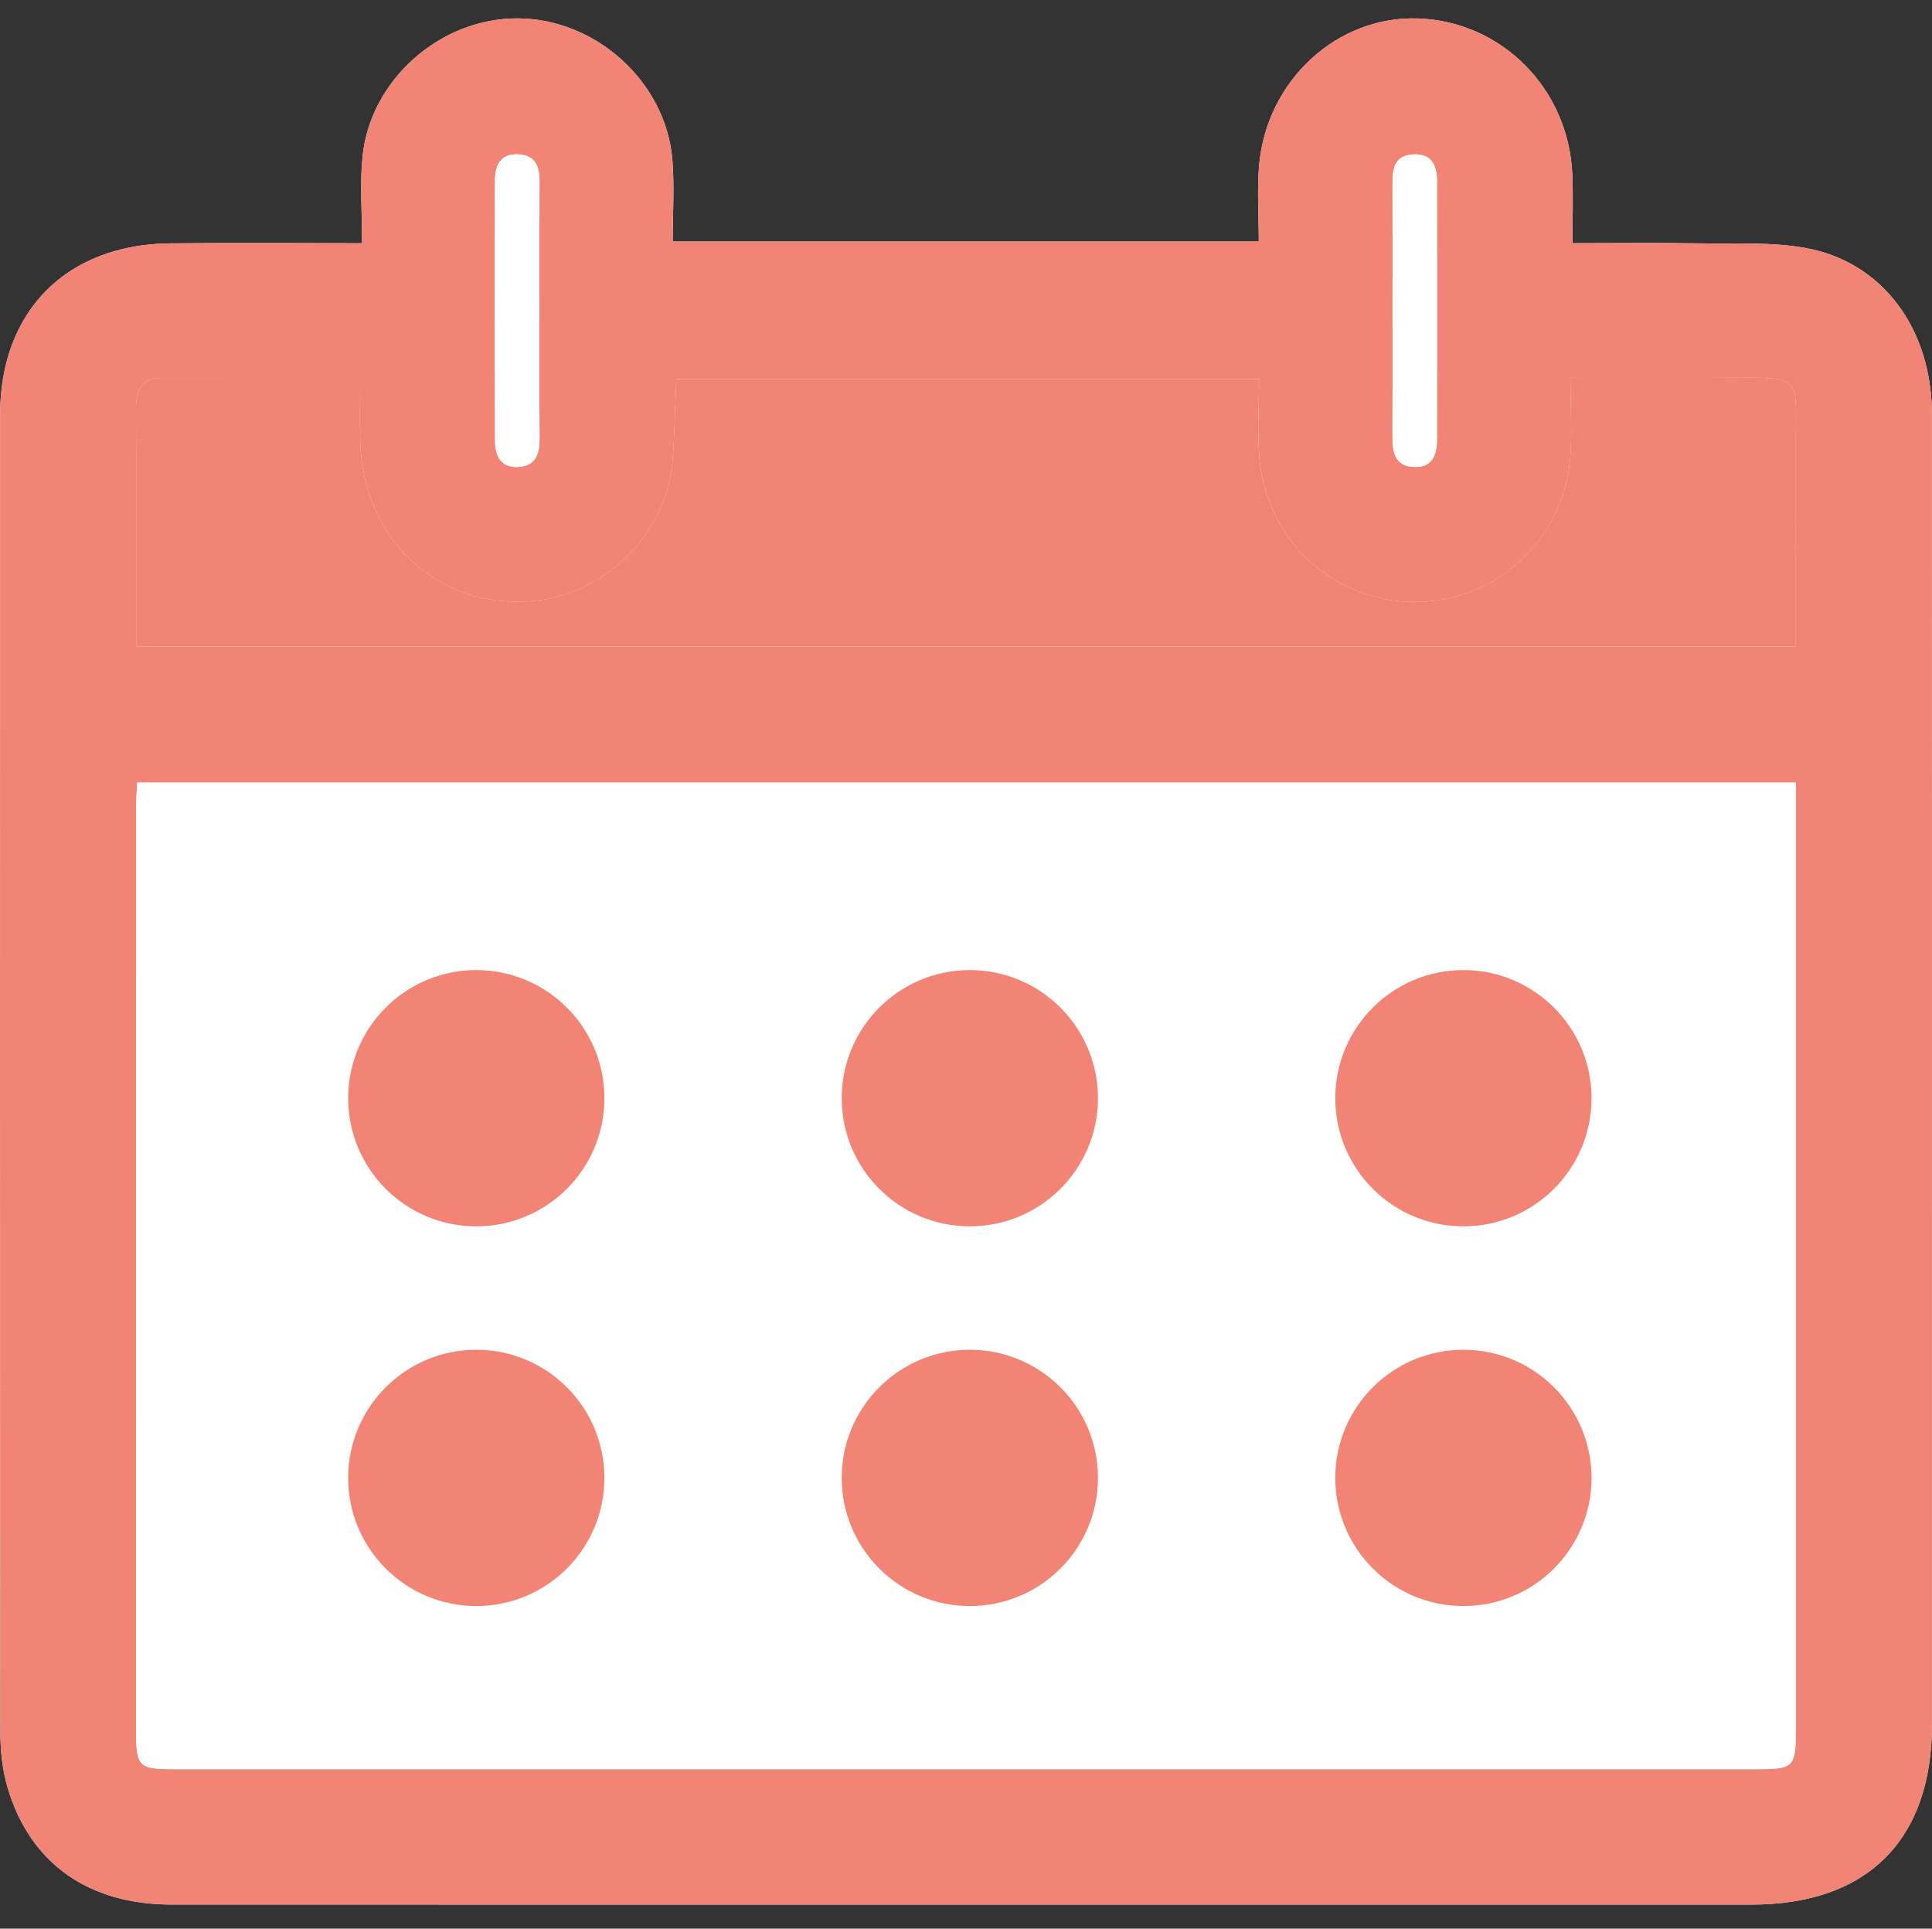 <?xml version="1.0" encoding="utf-8"?>
<!-- Generator: Adobe Illustrator 23.1.0, SVG Export Plug-In . SVG Version: 6.00 Build 0)  -->
<svg version="1.1" id="Calque_1" xmlns="http://www.w3.org/2000/svg" xmlns:xlink="http://www.w3.org/1999/xlink" x="0px" y="0px"
	 viewBox="0 0 1125 1123" style="enable-background:new 0 0 1125 1123;" xml:space="preserve">
<rect x="0" y="0" width="1125" height="1123" fill="#333333" stroke="none"/>
<style type="text/css">
	.st0{fill:#FFFFFF;}
	.st1{fill:#F28476;}
</style>
<g>
	<g>
		<g>
			<path class="st0" d="M210.84,141.63c-39.26,0-75.51-0.3-111.75,0.07c-60.41,0.62-99.01,39.48-99.04,99.75
				c-0.09,255.66-0.09,511.32,0.14,766.97c0.01,10.88,1.19,22.19,4.27,32.57c13.05,44,47.11,67.97,95.42,67.97
				c306.67,0.04,613.33,0.02,920,0.02c67.48,0,105.09-37.56,105.1-104.98c0.01-74.95,0-149.9,0-224.85
				c0-179.33,0.05-358.66-0.04-537.99c-0.02-49.53-28.66-88.59-73.35-96.71c-20.12-3.66-41.19-2.41-61.83-2.74
				c-24.22-0.39-48.45-0.09-74.12-0.09c0-14.38,0.45-27.18-0.08-39.93c-2.09-49.95-40.99-89.21-89.74-90.93
				c-47.18-1.67-88.35,36.02-92.65,85.69c-1.25,14.43-0.19,29.06-0.19,44.18c-114.73,0-226.6,0-341.26,0
				c0-16.45,1.03-32.03-0.19-47.43c-3.62-45.38-44.46-82.33-90.1-82.49c-45.02-0.16-85.9,35.75-90.34,80.61
				C209.52,107.18,210.84,123.32,210.84,141.63z"/>
			<path class="st1" d="M210.84,141.63c0-18.32-1.32-34.46,0.25-50.31c4.43-44.86,45.32-80.78,90.34-80.61
				c45.64,0.17,86.48,37.12,90.1,82.49c1.23,15.4,0.19,30.98,0.19,47.43c114.66,0,226.53,0,341.26,0c0-15.12-1.06-29.75,0.19-44.18
				c4.3-49.67,45.47-87.35,92.65-85.69c48.75,1.72,87.65,40.98,89.74,90.93c0.53,12.75,0.08,25.54,0.08,39.93
				c25.67,0,49.9-0.3,74.12,0.09c20.65,0.34,41.71-0.91,61.83,2.74c44.68,8.12,73.32,47.18,73.35,96.71
				c0.09,179.33,0.04,358.66,0.04,537.99c0,74.95,0.01,149.9,0,224.85c-0.01,67.42-37.62,104.98-105.1,104.98
				c-306.67,0-613.33,0.02-920-0.02C51.58,1108.97,17.51,1085,4.47,1041c-3.08-10.38-4.26-21.69-4.27-32.57
				c-0.23-255.66-0.23-511.32-0.14-766.97c0.02-60.27,38.63-99.14,99.04-99.75C135.33,141.33,171.58,141.63,210.84,141.63z
				 M79.91,455.68c-0.23,5.09-0.62,9.56-0.62,14.02c-0.03,179.29-0.03,358.58-0.02,537.87c0,21.22,1.33,22.57,22.77,22.57
				c307.06,0.02,614.12,0.02,921.19,0c21.21,0,22.49-1.35,22.49-22.87c0.01-178.83,0.01-357.66,0.01-536.5c0-4.88,0-9.77,0-15.11
				C722.93,455.68,401.85,455.68,79.91,455.68z M733.13,220.78c-114.69,0-226.6,0-339.32,0c-0.75,16.64-0.92,32.62-2.28,48.5
				c-3.56,41.58-39.52,77-81.31,80.68c-54.95,4.84-98.9-35.71-100.44-92.82c-0.33-12.18-0.05-24.37-0.05-37.07
				c-40.03,0-77.7-0.03-115.37,0.02c-12.21,0.01-15.24,7.4-15.18,18.19c0.23,39.08,0.09,78.15,0.09,117.23c0,6.75,0,13.49,0,20.91
				c322.74,0,643.8,0,966.47,0c0-5.65,0-10.57,0-15.48c0-34.02,0.05-68.04-0.01-102.06c-0.07-40.25,4.73-39.12-38.56-38.88
				c-30.19,0.17-60.37,0.03-92.74,0.03c0,17.13,1.23,32.75-0.23,48.12c-4.5,47.38-44.27,82.79-91.18,82.34
				c-47.07-0.45-85.73-36.23-89.69-83.97C732.09,251.59,733.13,236.5,733.13,220.78z M810.88,180.57c0,24.29,0.08,48.59-0.04,72.88
				c-0.05,9.42,0.96,18.26,13.01,18.44c11.43,0.17,12.92-8.6,12.94-17.25c0.14-49.5,0.14-99-0.01-148.51
				c-0.03-8.95-2.39-16.81-13.85-16.23c-10.55,0.53-12.09,7.88-12.07,16.41C810.93,131.06,810.89,155.82,810.88,180.57z
				 M314.11,181.28c0-25.21-0.08-50.43,0.04-75.64c0.04-8.94-2.55-15.52-12.78-15.78c-10.6-0.26-13.11,7.06-13.13,15.54
				c-0.14,50.42-0.14,100.85,0.03,151.27c0.03,8.64,3.24,15.79,13.54,15.22c9.99-0.55,12.43-7.46,12.37-16.36
				C313.99,230.79,314.11,206.04,314.11,181.28z"/>
			<path class="st0" d="M79.91,455.68c321.93,0,643.02,0,965.82,0c0,5.34,0,10.22,0,15.11c0,178.83,0,357.66-0.01,536.5
				c0,21.51-1.28,22.87-22.49,22.87c-307.06,0.02-614.12,0.02-921.19,0c-21.45,0-22.77-1.35-22.77-22.57
				C79.26,828.29,79.26,649,79.29,469.71C79.29,465.24,79.68,460.77,79.91,455.68z"/>
			<path class="st1" d="M733.13,220.78c0,15.72-1.04,30.81,0.19,45.72c3.96,47.74,42.61,83.52,89.69,83.97
				c46.91,0.45,86.68-34.96,91.18-82.34c1.46-15.37,0.23-30.99,0.23-48.12c32.37,0,62.56,0.14,92.74-0.03
				c43.29-0.25,38.48-1.38,38.56,38.88c0.06,34.02,0.01,68.04,0.01,102.06c0,4.92,0,9.83,0,15.48c-322.67,0-643.73,0-966.47,0
				c0-7.42,0-14.16,0-20.91c0-39.08,0.14-78.15-0.09-117.23c-0.06-10.78,2.97-18.17,15.18-18.19c37.67-0.04,75.34-0.02,115.37-0.02
				c0,12.7-0.28,24.9,0.05,37.07c1.54,57.12,45.49,97.67,100.44,92.82c41.79-3.68,77.75-39.1,81.31-80.68
				c1.36-15.88,1.53-31.86,2.28-48.5C506.54,220.78,618.45,220.78,733.13,220.78z"/>
			<path class="st0" d="M810.89,180.57c0-24.75,0.04-49.5-0.02-74.25c-0.02-8.53,1.52-15.88,12.07-16.41
				c11.46-0.58,13.82,7.28,13.85,16.23c0.15,49.5,0.15,99,0.01,148.51c-0.03,8.65-1.52,17.42-12.94,17.25
				c-12.05-0.18-13.06-9.02-13.01-18.44C810.97,229.15,810.88,204.86,810.89,180.57z"/>
			<path class="st0" d="M314.11,181.28c0,24.75-0.12,49.51,0.06,74.26c0.06,8.9-2.38,15.8-12.37,16.36
				c-10.29,0.57-13.51-6.59-13.54-15.22c-0.17-50.42-0.17-100.85-0.03-151.27c0.02-8.47,2.54-15.8,13.13-15.54
				c10.23,0.25,12.82,6.83,12.78,15.78C314.03,130.86,314.11,156.07,314.11,181.28z"/>
		</g>
	</g>
	<circle class="st1" cx="277.34" cy="639.46" r="74.61"/>
	<circle class="st1" cx="852.14" cy="639.46" r="74.61"/>
	<circle class="st1" cx="564.74" cy="639.46" r="74.61"/>
	<circle class="st1" cx="277.34" cy="860.54" r="74.61"/>
	<circle class="st1" cx="852.14" cy="860.54" r="74.61"/>
	<circle class="st1" cx="564.74" cy="860.54" r="74.61"/>
</g>
</svg>
